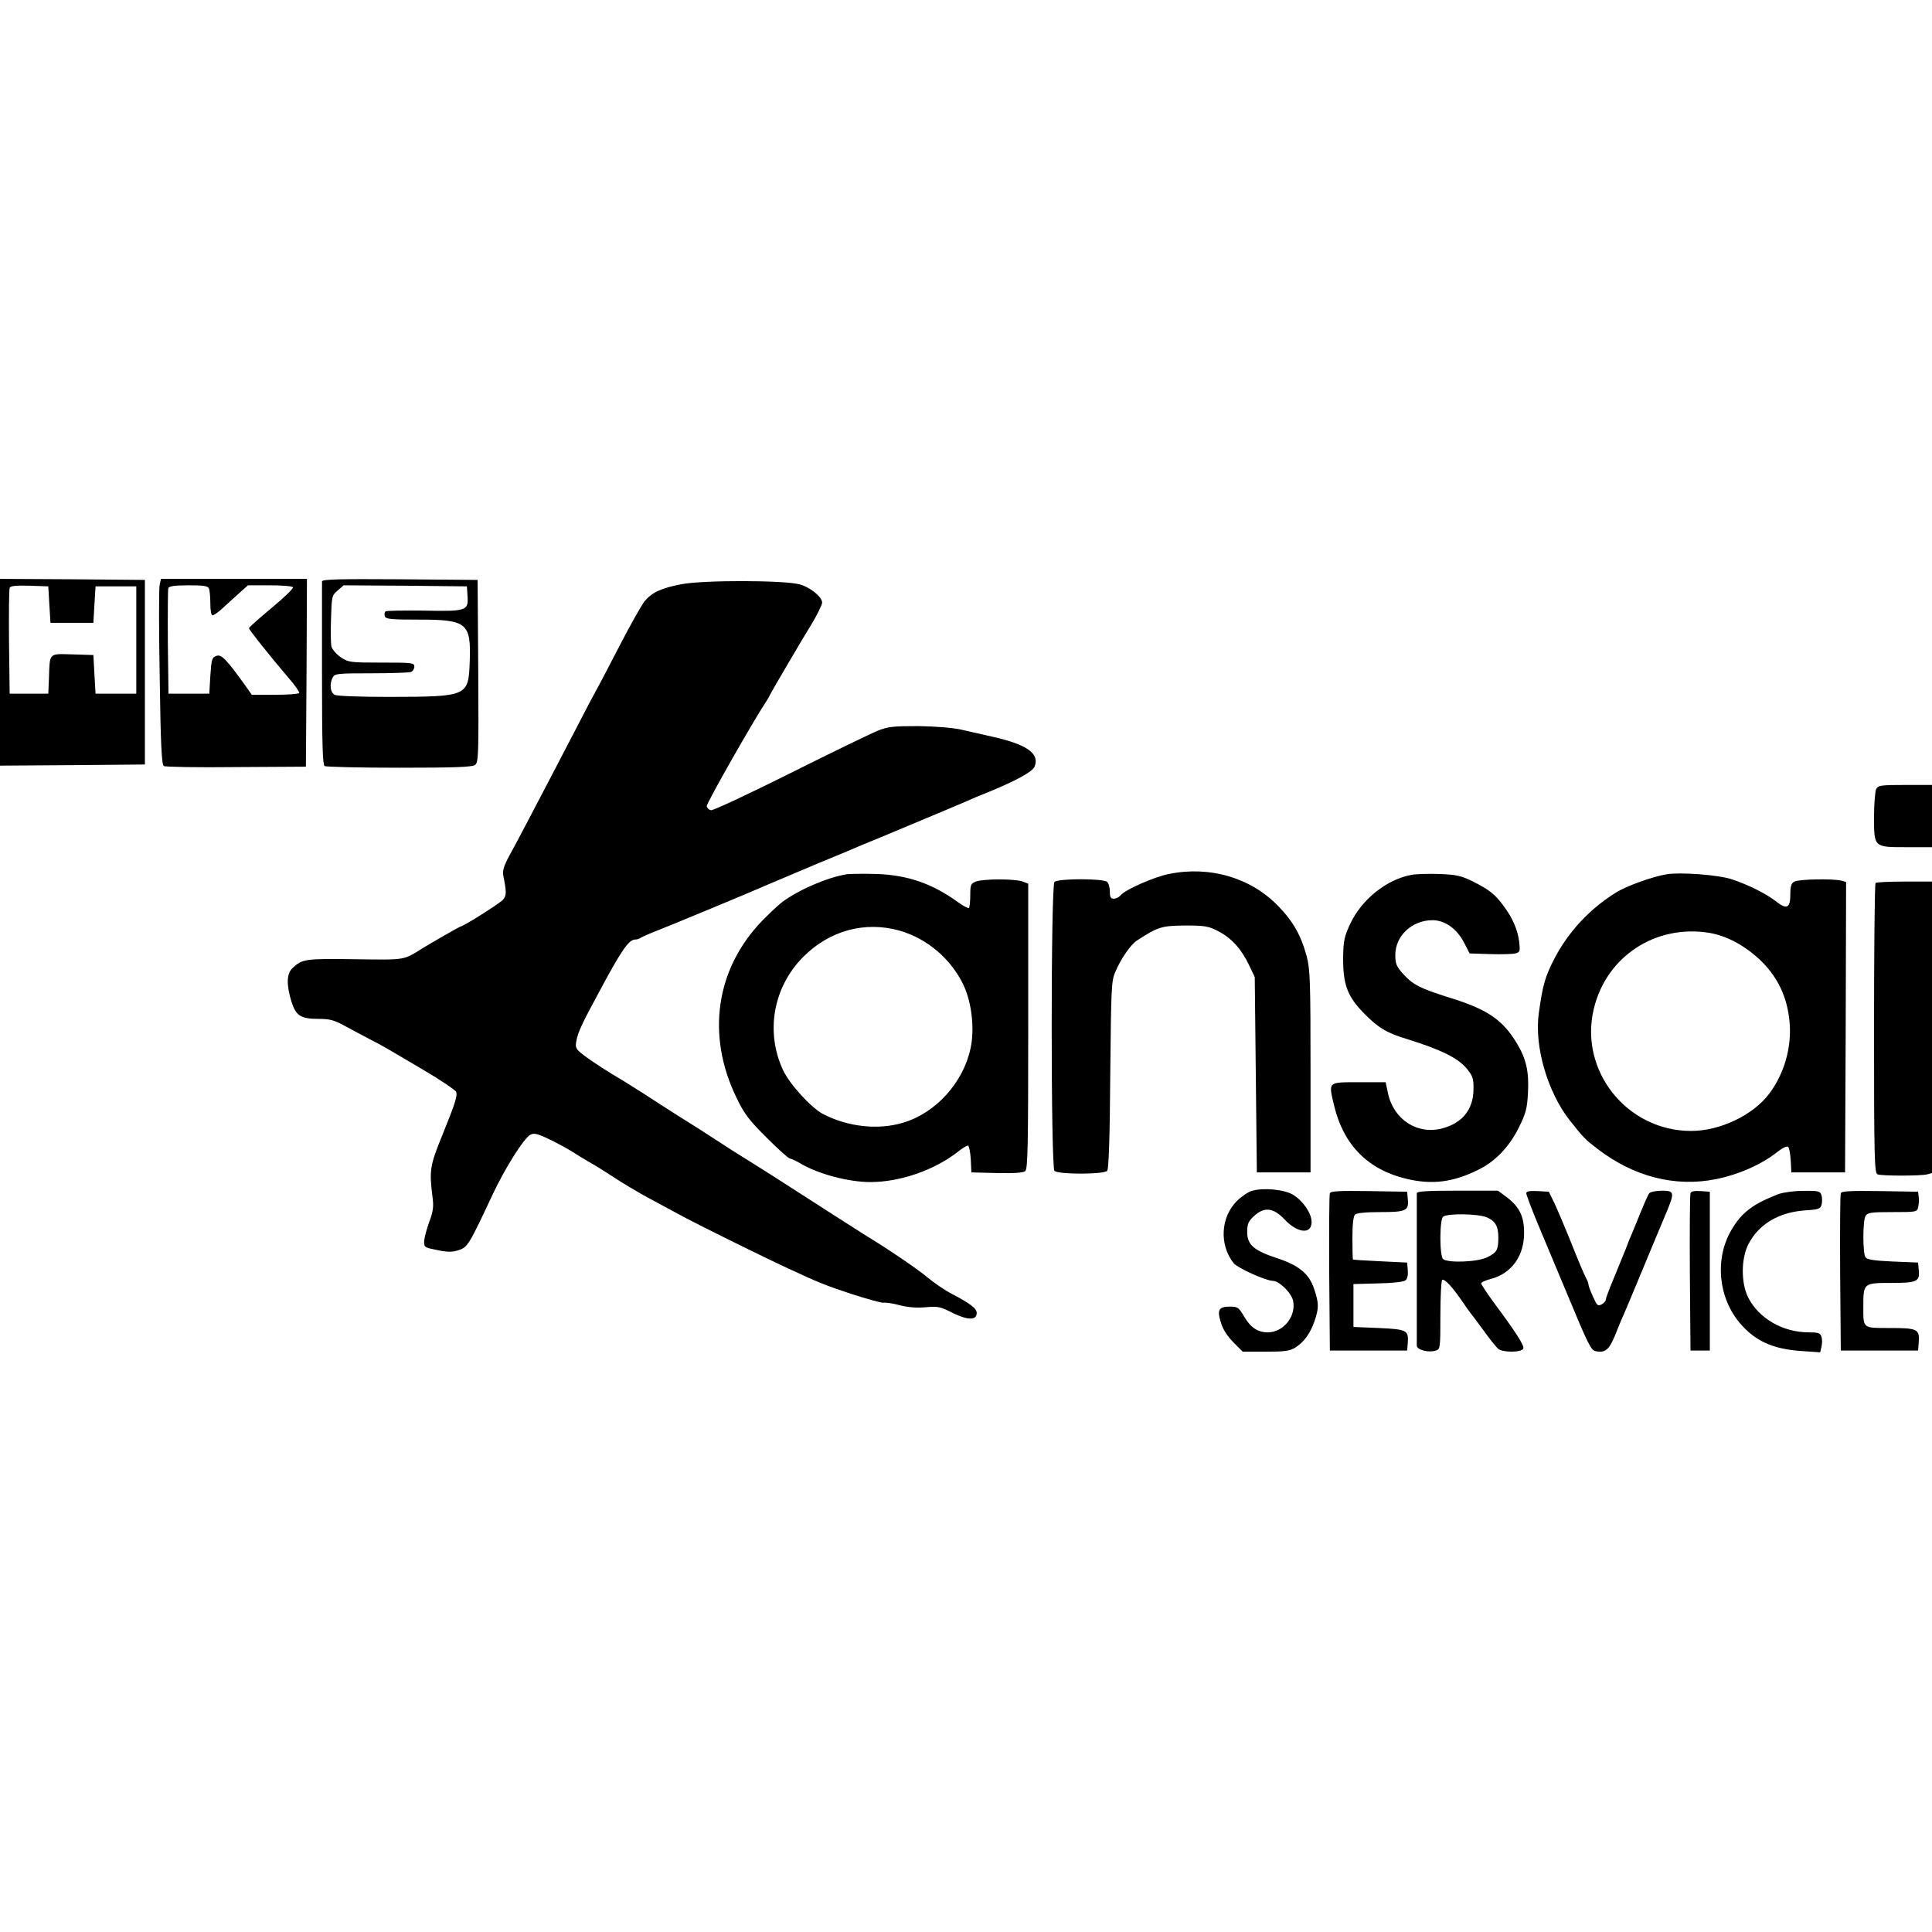 <?xml version="1.0" encoding="iso-8859-1"?><svg height="200px" viewBox="0.0 0.0 24.0 24.0" width="200px" xmlns="http://www.w3.org/2000/svg"><path animation_id="0" d="M0.0 8.351 L0.0 9.511 L0.901 9.505 L1.8 9.497 L1.8 7.204 L0.901 7.196 L0.0 7.191 L0.0 8.351 M0.613 7.511 L0.627 7.737 L1.16 7.737 L1.173 7.511 L1.187 7.284 L1.693 7.284 L1.693 8.617 L1.187 8.617 L1.173 8.377 L1.16 8.137 L0.901 8.129 C0.6 8.121 0.619 8.103 0.608 8.431 L0.6 8.617 L0.12 8.617 L0.112 7.977 C0.109 7.625 0.112 7.324 0.12 7.303 C0.128 7.279 0.192 7.271 0.365 7.276 L0.6 7.284 L0.613 7.511 M1.984 7.26 C1.973 7.297 1.973 7.817 1.984 8.412 C1.995 9.233 2.008 9.5 2.035 9.516 C2.051 9.527 2.456 9.535 2.933 9.529 L3.8 9.524 L3.808 8.356 L3.813 7.191 L2.0 7.191 L1.984 7.26 M2.597 7.313 C2.605 7.337 2.613 7.42 2.613 7.5 C2.613 7.583 2.624 7.644 2.64 7.644 C2.656 7.644 2.715 7.604 2.768 7.553 C2.821 7.503 2.915 7.42 2.973 7.367 L3.08 7.271 L3.352 7.271 C3.501 7.271 3.629 7.281 3.64 7.295 C3.648 7.308 3.528 7.425 3.373 7.553 C3.219 7.681 3.093 7.793 3.093 7.804 C3.093 7.823 3.341 8.135 3.581 8.417 C3.664 8.511 3.723 8.599 3.717 8.609 C3.709 8.62 3.573 8.631 3.416 8.631 L3.128 8.631 L3.045 8.513 C2.811 8.188 2.749 8.124 2.688 8.148 C2.632 8.167 2.627 8.191 2.613 8.393 L2.6 8.617 L2.093 8.617 L2.085 7.977 C2.083 7.625 2.085 7.324 2.091 7.305 C2.101 7.281 2.176 7.271 2.344 7.271 C2.536 7.271 2.584 7.279 2.597 7.313 L2.597 7.313 M4.0 7.223 L4.0 8.375 C4.0 9.244 4.008 9.497 4.032 9.516 C4.051 9.527 4.469 9.537 4.963 9.537 C5.637 9.537 5.867 9.529 5.901 9.503 C5.944 9.473 5.947 9.38 5.941 8.337 L5.933 7.204 L4.968 7.196 C4.203 7.191 4.0 7.196 4.0 7.223 M5.808 7.409 C5.819 7.588 5.795 7.596 5.253 7.585 C5.005 7.583 4.795 7.585 4.787 7.596 C4.776 7.607 4.773 7.633 4.781 7.657 C4.795 7.692 4.864 7.697 5.205 7.697 C5.803 7.697 5.853 7.74 5.835 8.223 C5.819 8.649 5.811 8.655 4.845 8.657 C4.456 8.657 4.189 8.647 4.157 8.631 C4.101 8.599 4.091 8.497 4.133 8.415 C4.16 8.367 4.195 8.364 4.613 8.364 C4.859 8.364 5.08 8.356 5.104 8.348 C5.128 8.34 5.147 8.308 5.147 8.281 C5.147 8.233 5.12 8.231 4.739 8.231 C4.347 8.231 4.328 8.228 4.232 8.164 C4.179 8.127 4.128 8.068 4.117 8.031 C4.109 7.996 4.107 7.839 4.112 7.684 C4.12 7.409 4.123 7.396 4.195 7.335 L4.269 7.271 L5.035 7.276 L5.8 7.284 L5.808 7.409 M8.467 7.257 C8.216 7.305 8.099 7.359 8.008 7.468 C7.968 7.519 7.827 7.769 7.696 8.023 C7.565 8.276 7.435 8.527 7.405 8.577 C7.376 8.628 7.256 8.857 7.139 9.084 C6.931 9.484 6.781 9.772 6.539 10.233 C6.475 10.356 6.381 10.532 6.328 10.628 C6.256 10.761 6.24 10.82 6.253 10.881 C6.293 11.084 6.293 11.124 6.248 11.177 C6.208 11.223 5.752 11.511 5.717 11.511 C5.709 11.511 5.347 11.719 5.253 11.777 C5.005 11.932 5.048 11.924 4.408 11.916 C3.792 11.908 3.757 11.911 3.635 12.025 C3.56 12.092 3.555 12.231 3.621 12.444 C3.677 12.62 3.736 12.657 3.963 12.657 C4.099 12.657 4.155 12.673 4.296 12.751 C4.389 12.801 4.528 12.876 4.6 12.913 C4.771 13.001 4.765 12.999 5.248 13.284 C5.472 13.415 5.659 13.543 5.667 13.564 C5.683 13.617 5.659 13.695 5.491 14.111 C5.341 14.476 5.331 14.545 5.373 14.871 C5.389 14.988 5.381 15.049 5.333 15.177 C5.301 15.265 5.272 15.372 5.269 15.417 C5.267 15.495 5.272 15.497 5.432 15.529 C5.565 15.556 5.619 15.556 5.699 15.529 C5.808 15.495 5.829 15.46 6.117 14.844 C6.272 14.513 6.507 14.14 6.587 14.097 C6.632 14.073 6.672 14.081 6.808 14.145 C6.899 14.188 7.027 14.257 7.093 14.297 C7.16 14.34 7.256 14.399 7.307 14.428 C7.357 14.455 7.496 14.54 7.613 14.617 C7.731 14.695 7.923 14.809 8.04 14.873 C8.157 14.935 8.349 15.039 8.467 15.103 C8.683 15.22 9.509 15.628 9.795 15.759 C10.16 15.929 10.245 15.964 10.573 16.073 C10.765 16.135 10.944 16.185 10.973 16.183 C11.005 16.177 11.099 16.193 11.181 16.215 C11.283 16.241 11.392 16.249 11.501 16.239 C11.653 16.225 11.685 16.233 11.837 16.311 C12.021 16.401 12.133 16.404 12.133 16.311 C12.133 16.255 12.059 16.196 11.824 16.073 C11.736 16.028 11.605 15.937 11.531 15.876 C11.421 15.78 11.021 15.508 10.76 15.351 C10.699 15.313 10.165 14.972 9.752 14.705 C9.648 14.639 9.453 14.513 9.32 14.431 C9.189 14.351 8.989 14.223 8.88 14.151 C8.771 14.079 8.573 13.953 8.44 13.871 C8.309 13.788 8.109 13.66 8.0 13.588 C7.891 13.519 7.773 13.444 7.741 13.425 C7.587 13.337 7.336 13.175 7.245 13.103 C7.152 13.031 7.144 13.015 7.16 12.929 C7.179 12.825 7.232 12.711 7.427 12.351 C7.723 11.796 7.811 11.671 7.893 11.671 C7.917 11.671 7.947 11.66 7.96 11.649 C7.976 11.639 8.059 11.601 8.147 11.567 C8.293 11.511 9.349 11.073 9.533 10.991 C9.579 10.972 9.848 10.857 10.133 10.737 C10.419 10.62 10.677 10.511 10.707 10.497 C10.736 10.487 11.024 10.367 11.347 10.231 C11.669 10.097 11.971 9.969 12.013 9.951 C12.059 9.929 12.171 9.881 12.267 9.844 C12.627 9.697 12.829 9.585 12.853 9.521 C12.915 9.361 12.76 9.249 12.333 9.153 C12.216 9.127 12.043 9.087 11.947 9.065 C11.843 9.041 11.627 9.023 11.413 9.02 C11.104 9.02 11.032 9.025 10.907 9.076 C10.827 9.108 10.336 9.345 9.819 9.604 C9.301 9.863 8.856 10.071 8.832 10.065 C8.808 10.06 8.784 10.039 8.779 10.015 C8.773 9.983 9.363 8.945 9.52 8.711 C9.536 8.689 9.555 8.652 9.565 8.631 C9.579 8.599 9.997 7.887 10.083 7.751 C10.144 7.652 10.213 7.511 10.213 7.487 C10.213 7.417 10.069 7.297 9.936 7.26 C9.752 7.207 8.749 7.204 8.467 7.257 L8.467 7.257 M23.307 9.801 C23.293 9.831 23.28 9.985 23.28 10.145 C23.28 10.529 23.275 10.524 23.688 10.524 L24.0 10.524 L24.0 9.751 L23.667 9.751 C23.365 9.751 23.333 9.756 23.307 9.801 L23.307 9.801 M14.52 10.857 C14.339 10.892 13.979 11.052 13.923 11.119 C13.904 11.143 13.864 11.164 13.837 11.164 C13.797 11.164 13.787 11.145 13.787 11.076 C13.787 11.028 13.773 10.975 13.755 10.956 C13.709 10.911 13.144 10.911 13.099 10.956 C13.053 11.001 13.053 14.5 13.099 14.545 C13.144 14.591 13.717 14.591 13.755 14.543 C13.773 14.521 13.787 14.116 13.792 13.351 C13.803 12.271 13.805 12.183 13.856 12.071 C13.925 11.908 14.045 11.735 14.123 11.684 C14.387 11.513 14.429 11.5 14.72 11.497 C14.973 11.497 15.013 11.505 15.136 11.569 C15.301 11.655 15.424 11.793 15.517 11.991 L15.587 12.137 L15.6 13.351 L15.613 14.564 L16.28 14.564 L16.28 13.311 C16.28 12.191 16.275 12.039 16.232 11.879 C16.163 11.623 16.067 11.449 15.88 11.257 C15.539 10.903 15.029 10.753 14.52 10.857 L14.52 10.857" fill="black" fill-opacity="1.0" filling="0"/>
<path animation_id="1" d="M10.52 10.86 C10.275 10.9 9.917 11.055 9.715 11.207 C9.669 11.241 9.557 11.348 9.467 11.439 C8.891 12.036 8.771 12.86 9.149 13.636 C9.243 13.833 9.301 13.911 9.52 14.129 C9.664 14.273 9.795 14.391 9.811 14.391 C9.824 14.391 9.896 14.423 9.965 14.465 C10.181 14.588 10.547 14.684 10.811 14.684 C11.181 14.684 11.605 14.537 11.899 14.308 C11.952 14.265 12.008 14.231 12.024 14.231 C12.037 14.231 12.053 14.305 12.059 14.396 L12.067 14.564 L12.384 14.572 C12.592 14.577 12.712 14.569 12.736 14.548 C12.768 14.521 12.773 14.228 12.773 12.748 L12.773 10.977 L12.704 10.951 C12.667 10.935 12.536 10.924 12.413 10.924 C12.291 10.924 12.16 10.935 12.123 10.951 C12.061 10.975 12.053 10.991 12.053 11.119 C12.053 11.199 12.045 11.268 12.037 11.279 C12.029 11.287 11.965 11.255 11.896 11.204 C11.579 10.975 11.275 10.871 10.893 10.857 C10.733 10.852 10.565 10.855 10.52 10.86 L10.52 10.86 M11.176 11.561 C11.52 11.66 11.816 11.913 11.971 12.241 C12.072 12.457 12.109 12.785 12.056 13.025 C11.965 13.449 11.627 13.823 11.224 13.945 C10.912 14.041 10.533 13.999 10.224 13.839 C10.077 13.761 9.811 13.471 9.728 13.295 C9.507 12.823 9.603 12.268 9.973 11.892 C10.301 11.559 10.744 11.439 11.176 11.561 L11.176 11.561 M17.533 10.868 C17.227 10.924 16.915 11.172 16.773 11.476 C16.699 11.636 16.688 11.684 16.685 11.897 C16.683 12.233 16.739 12.38 16.947 12.591 C17.12 12.767 17.229 12.833 17.48 12.908 C17.901 13.039 18.117 13.145 18.224 13.279 C18.296 13.367 18.307 13.401 18.304 13.537 C18.301 13.783 18.165 13.951 17.917 14.017 C17.611 14.1 17.315 13.911 17.243 13.585 L17.213 13.444 L16.88 13.444 C16.491 13.444 16.501 13.433 16.573 13.735 C16.691 14.225 16.992 14.529 17.472 14.644 C17.789 14.719 18.048 14.687 18.357 14.535 C18.573 14.431 18.749 14.247 18.869 14.004 C18.955 13.831 18.971 13.769 18.981 13.575 C18.995 13.313 18.96 13.156 18.845 12.964 C18.667 12.668 18.483 12.54 18.0 12.391 C17.643 12.279 17.552 12.233 17.432 12.1 C17.347 12.007 17.333 11.972 17.333 11.863 C17.333 11.625 17.541 11.431 17.795 11.431 C17.949 11.431 18.099 11.537 18.189 11.713 L18.256 11.844 L18.509 11.852 C18.648 11.857 18.789 11.852 18.824 11.844 C18.883 11.828 18.885 11.817 18.872 11.7 C18.853 11.548 18.792 11.407 18.675 11.249 C18.568 11.105 18.499 11.052 18.293 10.948 C18.152 10.879 18.091 10.865 17.883 10.857 C17.749 10.852 17.592 10.857 17.533 10.868 L17.533 10.868 M20.707 10.86 C20.528 10.889 20.2 11.007 20.067 11.092 C19.747 11.292 19.48 11.577 19.307 11.913 C19.195 12.129 19.163 12.239 19.115 12.591 C19.059 12.999 19.224 13.567 19.501 13.919 C19.68 14.143 19.688 14.151 19.84 14.268 C20.291 14.617 20.811 14.751 21.32 14.647 C21.608 14.588 21.888 14.463 22.085 14.305 C22.147 14.257 22.2 14.233 22.213 14.247 C22.227 14.26 22.24 14.337 22.245 14.417 L22.253 14.564 L22.92 14.564 L22.928 12.761 L22.933 10.956 L22.875 10.94 C22.773 10.913 22.347 10.921 22.291 10.951 C22.251 10.972 22.24 11.009 22.24 11.113 C22.24 11.281 22.195 11.303 22.061 11.196 C21.936 11.1 21.72 10.991 21.507 10.921 C21.347 10.868 20.877 10.833 20.707 10.86 L20.707 10.86 M21.232 11.588 C21.44 11.623 21.651 11.732 21.843 11.905 C22.077 12.119 22.205 12.38 22.232 12.711 C22.256 13.017 22.163 13.34 21.979 13.585 C21.776 13.855 21.365 14.049 21.008 14.049 C20.208 14.049 19.611 13.297 19.8 12.527 C19.957 11.879 20.568 11.481 21.232 11.588 L21.232 11.588 M23.299 10.969 C23.288 10.977 23.28 11.793 23.28 12.78 C23.28 14.388 23.285 14.572 23.323 14.588 C23.376 14.609 23.861 14.609 23.941 14.588 L24.0 14.572 L24.0 10.951 L23.659 10.951 C23.469 10.951 23.307 10.959 23.299 10.969 L23.299 10.969 M15.552 14.793 C15.504 14.807 15.419 14.865 15.365 14.919 C15.163 15.121 15.144 15.463 15.325 15.692 C15.373 15.751 15.725 15.911 15.811 15.911 C15.891 15.911 16.045 16.063 16.064 16.161 C16.101 16.356 15.941 16.551 15.749 16.551 C15.621 16.551 15.533 16.489 15.451 16.348 C15.389 16.241 15.371 16.231 15.28 16.231 C15.141 16.231 15.117 16.271 15.165 16.425 C15.189 16.511 15.243 16.593 15.32 16.673 L15.437 16.791 L15.723 16.791 C15.957 16.791 16.021 16.783 16.091 16.74 C16.2 16.671 16.277 16.564 16.331 16.407 C16.384 16.249 16.384 16.191 16.328 16.02 C16.267 15.828 16.141 15.721 15.869 15.631 C15.576 15.535 15.493 15.463 15.493 15.305 C15.493 15.207 15.507 15.172 15.576 15.108 C15.704 14.988 15.819 15.001 15.957 15.148 C16.12 15.321 16.293 15.337 16.293 15.18 C16.293 15.073 16.189 14.921 16.067 14.844 C15.955 14.775 15.693 14.751 15.552 14.793 M16.52 14.823 C16.512 14.841 16.509 15.289 16.512 15.817 L16.52 16.777 L17.48 16.777 L17.488 16.684 C17.499 16.524 17.477 16.513 17.128 16.497 L16.813 16.484 L16.813 15.951 L17.117 15.943 C17.293 15.94 17.44 15.924 17.459 15.905 C17.483 15.887 17.493 15.836 17.488 15.78 L17.48 15.684 L17.147 15.668 C16.963 15.66 16.811 15.649 16.808 15.647 C16.803 15.647 16.8 15.527 16.8 15.383 C16.8 15.215 16.811 15.111 16.832 15.089 C16.853 15.068 16.963 15.057 17.149 15.057 C17.467 15.057 17.504 15.041 17.488 14.892 L17.48 14.804 L17.005 14.796 C16.64 14.791 16.528 14.796 16.52 14.823 L16.52 14.823 M17.6 14.823 L17.6 16.716 C17.6 16.769 17.747 16.807 17.837 16.777 C17.891 16.761 17.893 16.743 17.893 16.337 C17.893 16.105 17.904 15.908 17.915 15.9 C17.944 15.881 18.043 15.988 18.163 16.164 C18.213 16.236 18.259 16.303 18.267 16.311 C18.275 16.319 18.347 16.415 18.427 16.524 C18.504 16.633 18.589 16.737 18.611 16.756 C18.672 16.804 18.904 16.801 18.923 16.753 C18.939 16.716 18.832 16.551 18.541 16.159 C18.464 16.052 18.4 15.956 18.4 15.943 C18.4 15.929 18.451 15.905 18.515 15.889 C18.773 15.823 18.933 15.607 18.933 15.316 C18.933 15.113 18.877 14.996 18.723 14.876 L18.608 14.791 L18.104 14.791 C17.72 14.791 17.6 14.799 17.6 14.823 L17.6 14.823 M18.467 15.121 C18.576 15.167 18.613 15.233 18.613 15.375 C18.613 15.524 18.595 15.559 18.477 15.617 C18.357 15.679 17.979 15.692 17.925 15.639 C17.907 15.62 17.893 15.521 17.893 15.377 C17.893 15.233 17.907 15.135 17.925 15.116 C17.971 15.071 18.352 15.076 18.467 15.121 L18.467 15.121 M18.96 14.823 C18.96 14.841 19.027 15.02 19.109 15.217 C19.192 15.415 19.355 15.804 19.472 16.084 C19.733 16.713 19.765 16.775 19.824 16.785 C19.941 16.809 19.989 16.767 20.064 16.585 C20.104 16.484 20.152 16.367 20.173 16.324 C20.192 16.279 20.301 16.023 20.413 15.751 C20.525 15.479 20.653 15.175 20.696 15.073 C20.805 14.812 20.803 14.791 20.643 14.791 C20.571 14.791 20.501 14.807 20.488 14.823 C20.472 14.841 20.424 14.953 20.376 15.071 C20.328 15.188 20.28 15.308 20.267 15.337 C20.253 15.367 20.219 15.449 20.192 15.524 C20.163 15.596 20.096 15.761 20.043 15.889 C19.989 16.015 19.947 16.132 19.947 16.148 C19.947 16.164 19.923 16.188 19.896 16.204 C19.848 16.228 19.837 16.217 19.789 16.108 C19.757 16.039 19.733 15.972 19.733 15.959 C19.733 15.943 19.717 15.9 19.696 15.863 C19.675 15.823 19.595 15.633 19.52 15.444 C19.443 15.252 19.349 15.031 19.312 14.951 L19.24 14.804 L19.101 14.796 C19.0 14.791 18.96 14.799 18.96 14.823 L18.96 14.823 M21.0 14.823 C20.992 14.841 20.989 15.289 20.992 15.817 L21.0 16.777 L21.24 16.777 L21.24 14.804 L21.125 14.796 C21.051 14.791 21.008 14.799 21.0 14.823 M22.093 14.833 C21.771 14.959 21.637 15.06 21.507 15.281 C21.299 15.639 21.344 16.121 21.616 16.439 C21.805 16.66 22.024 16.759 22.379 16.783 L22.611 16.799 L22.627 16.729 C22.637 16.692 22.637 16.636 22.627 16.607 C22.613 16.559 22.587 16.551 22.469 16.551 C22.149 16.551 21.851 16.38 21.717 16.119 C21.627 15.94 21.627 15.641 21.717 15.46 C21.845 15.209 22.093 15.06 22.421 15.036 C22.595 15.025 22.616 15.017 22.629 14.961 C22.637 14.929 22.637 14.876 22.627 14.847 C22.611 14.796 22.589 14.791 22.405 14.793 C22.288 14.793 22.155 14.812 22.093 14.833 L22.093 14.833 M22.867 14.823 C22.859 14.841 22.856 15.289 22.859 15.817 L22.867 16.777 L23.827 16.777 L23.835 16.676 C23.848 16.511 23.821 16.497 23.48 16.497 C23.133 16.497 23.147 16.508 23.147 16.228 C23.147 15.94 23.149 15.937 23.491 15.937 C23.816 15.937 23.851 15.921 23.835 15.772 L23.827 15.684 L23.512 15.671 C23.272 15.66 23.192 15.647 23.173 15.617 C23.139 15.564 23.139 15.172 23.173 15.108 C23.2 15.063 23.232 15.057 23.507 15.057 C23.808 15.057 23.813 15.057 23.829 14.993 C23.837 14.959 23.84 14.9 23.835 14.868 L23.827 14.804 L23.352 14.796 C22.987 14.791 22.875 14.796 22.867 14.823 L22.867 14.823" fill="black" fill-opacity="1.0" filling="0"/></svg>